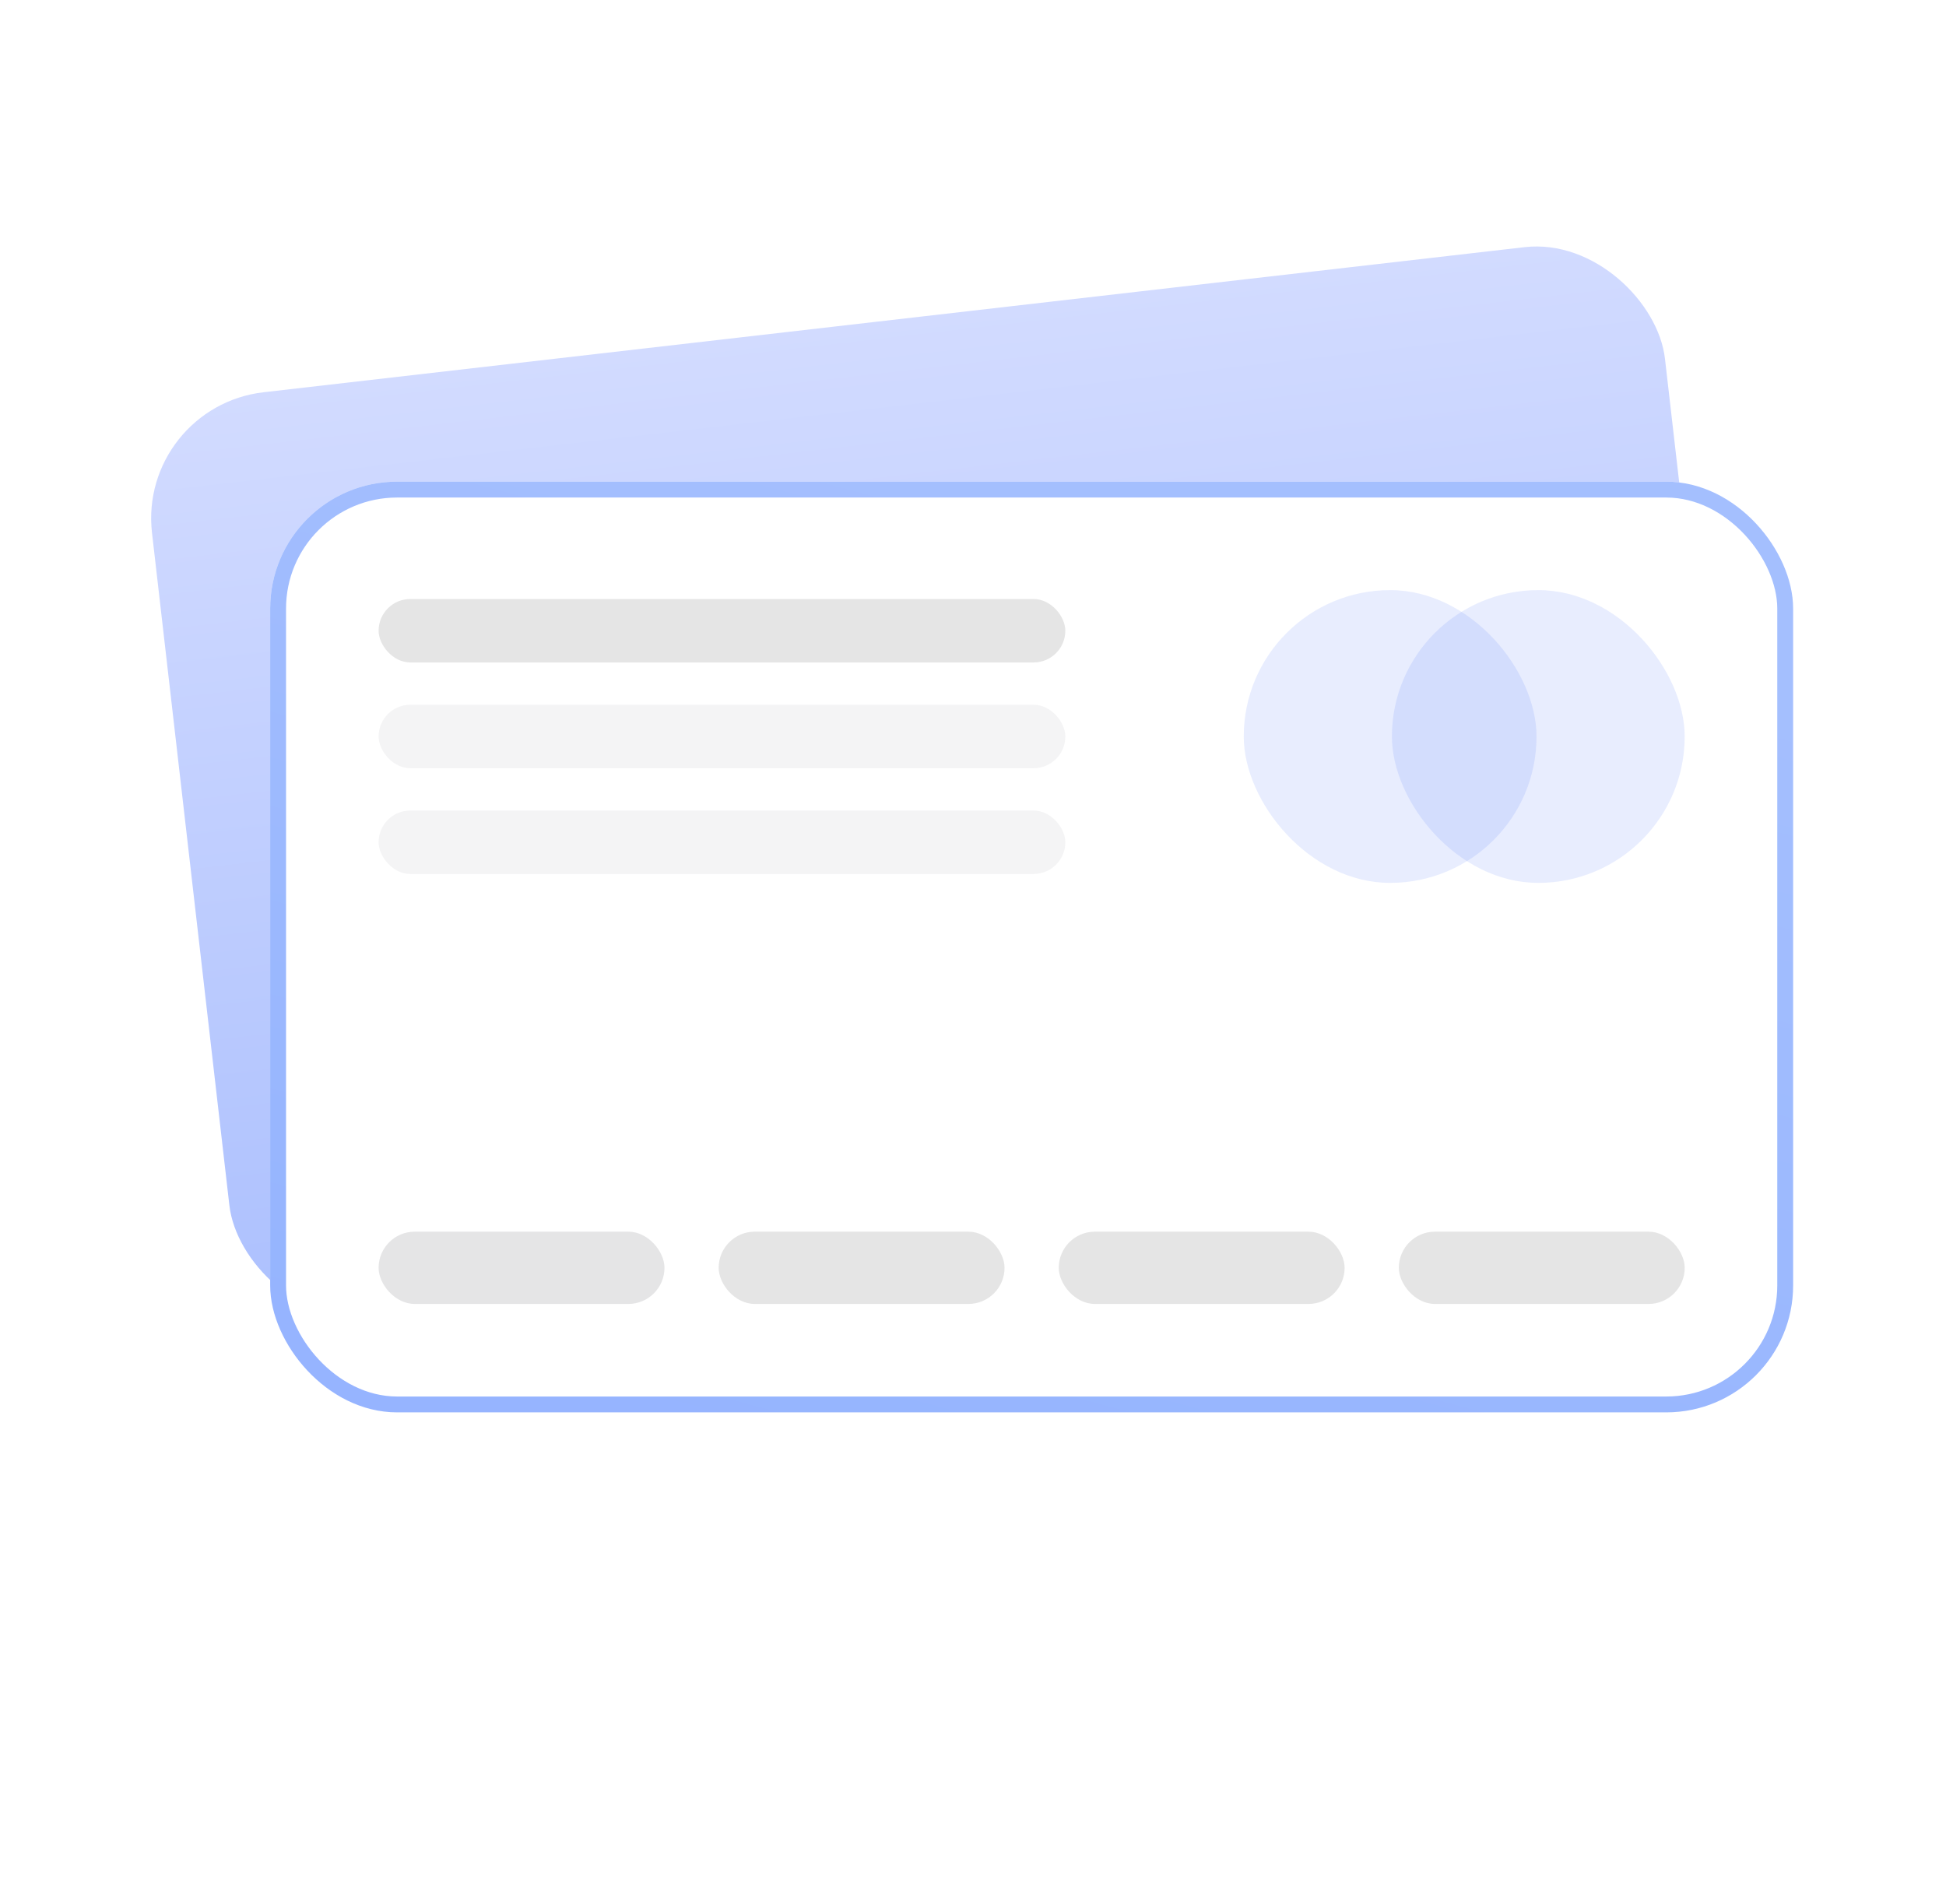 <svg width="92" height="90" viewBox="0 0 92 90" fill="none" xmlns="http://www.w3.org/2000/svg">
<g filter="url(#filter0_d_3257_307847)">
<rect x="6.5" y="19.23" width="72" height="44" rx="6" transform="rotate(-6.564 6.5 19.23)" fill="url(#paint0_linear_3257_307847)"/>
</g>
<g filter="url(#filter1_d_3257_307847)">
<rect x="12.773" y="22.771" width="72" height="44" rx="6" fill="white"/>
<rect x="13.148" y="23.146" width="71.25" height="43.25" rx="5.625" stroke="url(#paint1_linear_3257_307847)" stroke-opacity="0.7" stroke-width="0.75"/>
<rect x="17.899" y="28.318" width="32.466" height="3" rx="1.5" fill="#E5E5E5"/>
<rect x="17.899" y="33.318" width="32.466" height="3" rx="1.5" fill="#F4F4F5"/>
<rect x="17.899" y="38.318" width="32.466" height="3" rx="1.5" fill="#F4F4F5"/>
<rect x="58.8" y="27.898" width="13.841" height="13.841" rx="6.92" fill="#1C4EF5" fill-opacity="0.1"/>
<rect x="65.805" y="27.898" width="13.841" height="13.841" rx="6.92" fill="#1C4EF5" fill-opacity="0.1"/>
<rect x="17.899" y="58.228" width="13.515" height="3.417" rx="1.709" fill="#E5E5E6"/>
<rect x="33.976" y="58.228" width="13.515" height="3.417" rx="1.709" fill="#E5E5E5"/>
<rect x="50.054" y="58.228" width="13.515" height="3.417" rx="1.709" fill="#E5E5E5"/>
<rect x="66.132" y="58.228" width="13.515" height="3.417" rx="1.709" fill="#E5E5E5"/>
</g>
<defs>
<filter id="filter0_d_3257_307847" x="-0.335" y="4.165" width="90.228" height="65.611" filterUnits="userSpaceOnUse" color-interpolation-filters="sRGB">
<feFlood flood-opacity="0" result="BackgroundImageFix"/>
<feColorMatrix in="SourceAlpha" type="matrix" values="0 0 0 0 0 0 0 0 0 0 0 0 0 0 0 0 0 0 127 0" result="hardAlpha"/>
<feOffset/>
<feGaussianBlur stdDeviation="3.417"/>
<feComposite in2="hardAlpha" operator="out"/>
<feColorMatrix type="matrix" values="0 0 0 0 0 0 0 0 0 0 0 0 0 0 0 0 0 0 0.1 0"/>
<feBlend mode="normal" in2="BackgroundImageFix" result="effect1_dropShadow_3257_307847"/>
<feBlend mode="normal" in="SourceGraphic" in2="effect1_dropShadow_3257_307847" result="shape"/>
</filter>
<filter id="filter1_d_3257_307847" x="5.938" y="15.937" width="85.67" height="57.67" filterUnits="userSpaceOnUse" color-interpolation-filters="sRGB">
<feFlood flood-opacity="0" result="BackgroundImageFix"/>
<feColorMatrix in="SourceAlpha" type="matrix" values="0 0 0 0 0 0 0 0 0 0 0 0 0 0 0 0 0 0 127 0" result="hardAlpha"/>
<feOffset/>
<feGaussianBlur stdDeviation="3.417"/>
<feComposite in2="hardAlpha" operator="out"/>
<feColorMatrix type="matrix" values="0 0 0 0 0 0 0 0 0 0 0 0 0 0 0 0 0 0 0.1 0"/>
<feBlend mode="normal" in2="BackgroundImageFix" result="effect1_dropShadow_3257_307847"/>
<feBlend mode="normal" in="SourceGraphic" in2="effect1_dropShadow_3257_307847" result="shape"/>
</filter>
<linearGradient id="paint0_linear_3257_307847" x1="42.5" y1="19.23" x2="42.5" y2="63.23" gradientUnits="userSpaceOnUse">
<stop stop-color="#D2DBFF"/>
<stop offset="1" stop-color="#ACC0FE"/>
</linearGradient>
<linearGradient id="paint1_linear_3257_307847" x1="33.523" y1="66.772" x2="45.184" y2="23.158" gradientUnits="userSpaceOnUse">
<stop stop-color="#6995FF"/>
<stop offset="1" stop-color="#7EA4FE"/>
</linearGradient>
</defs>
</svg>
